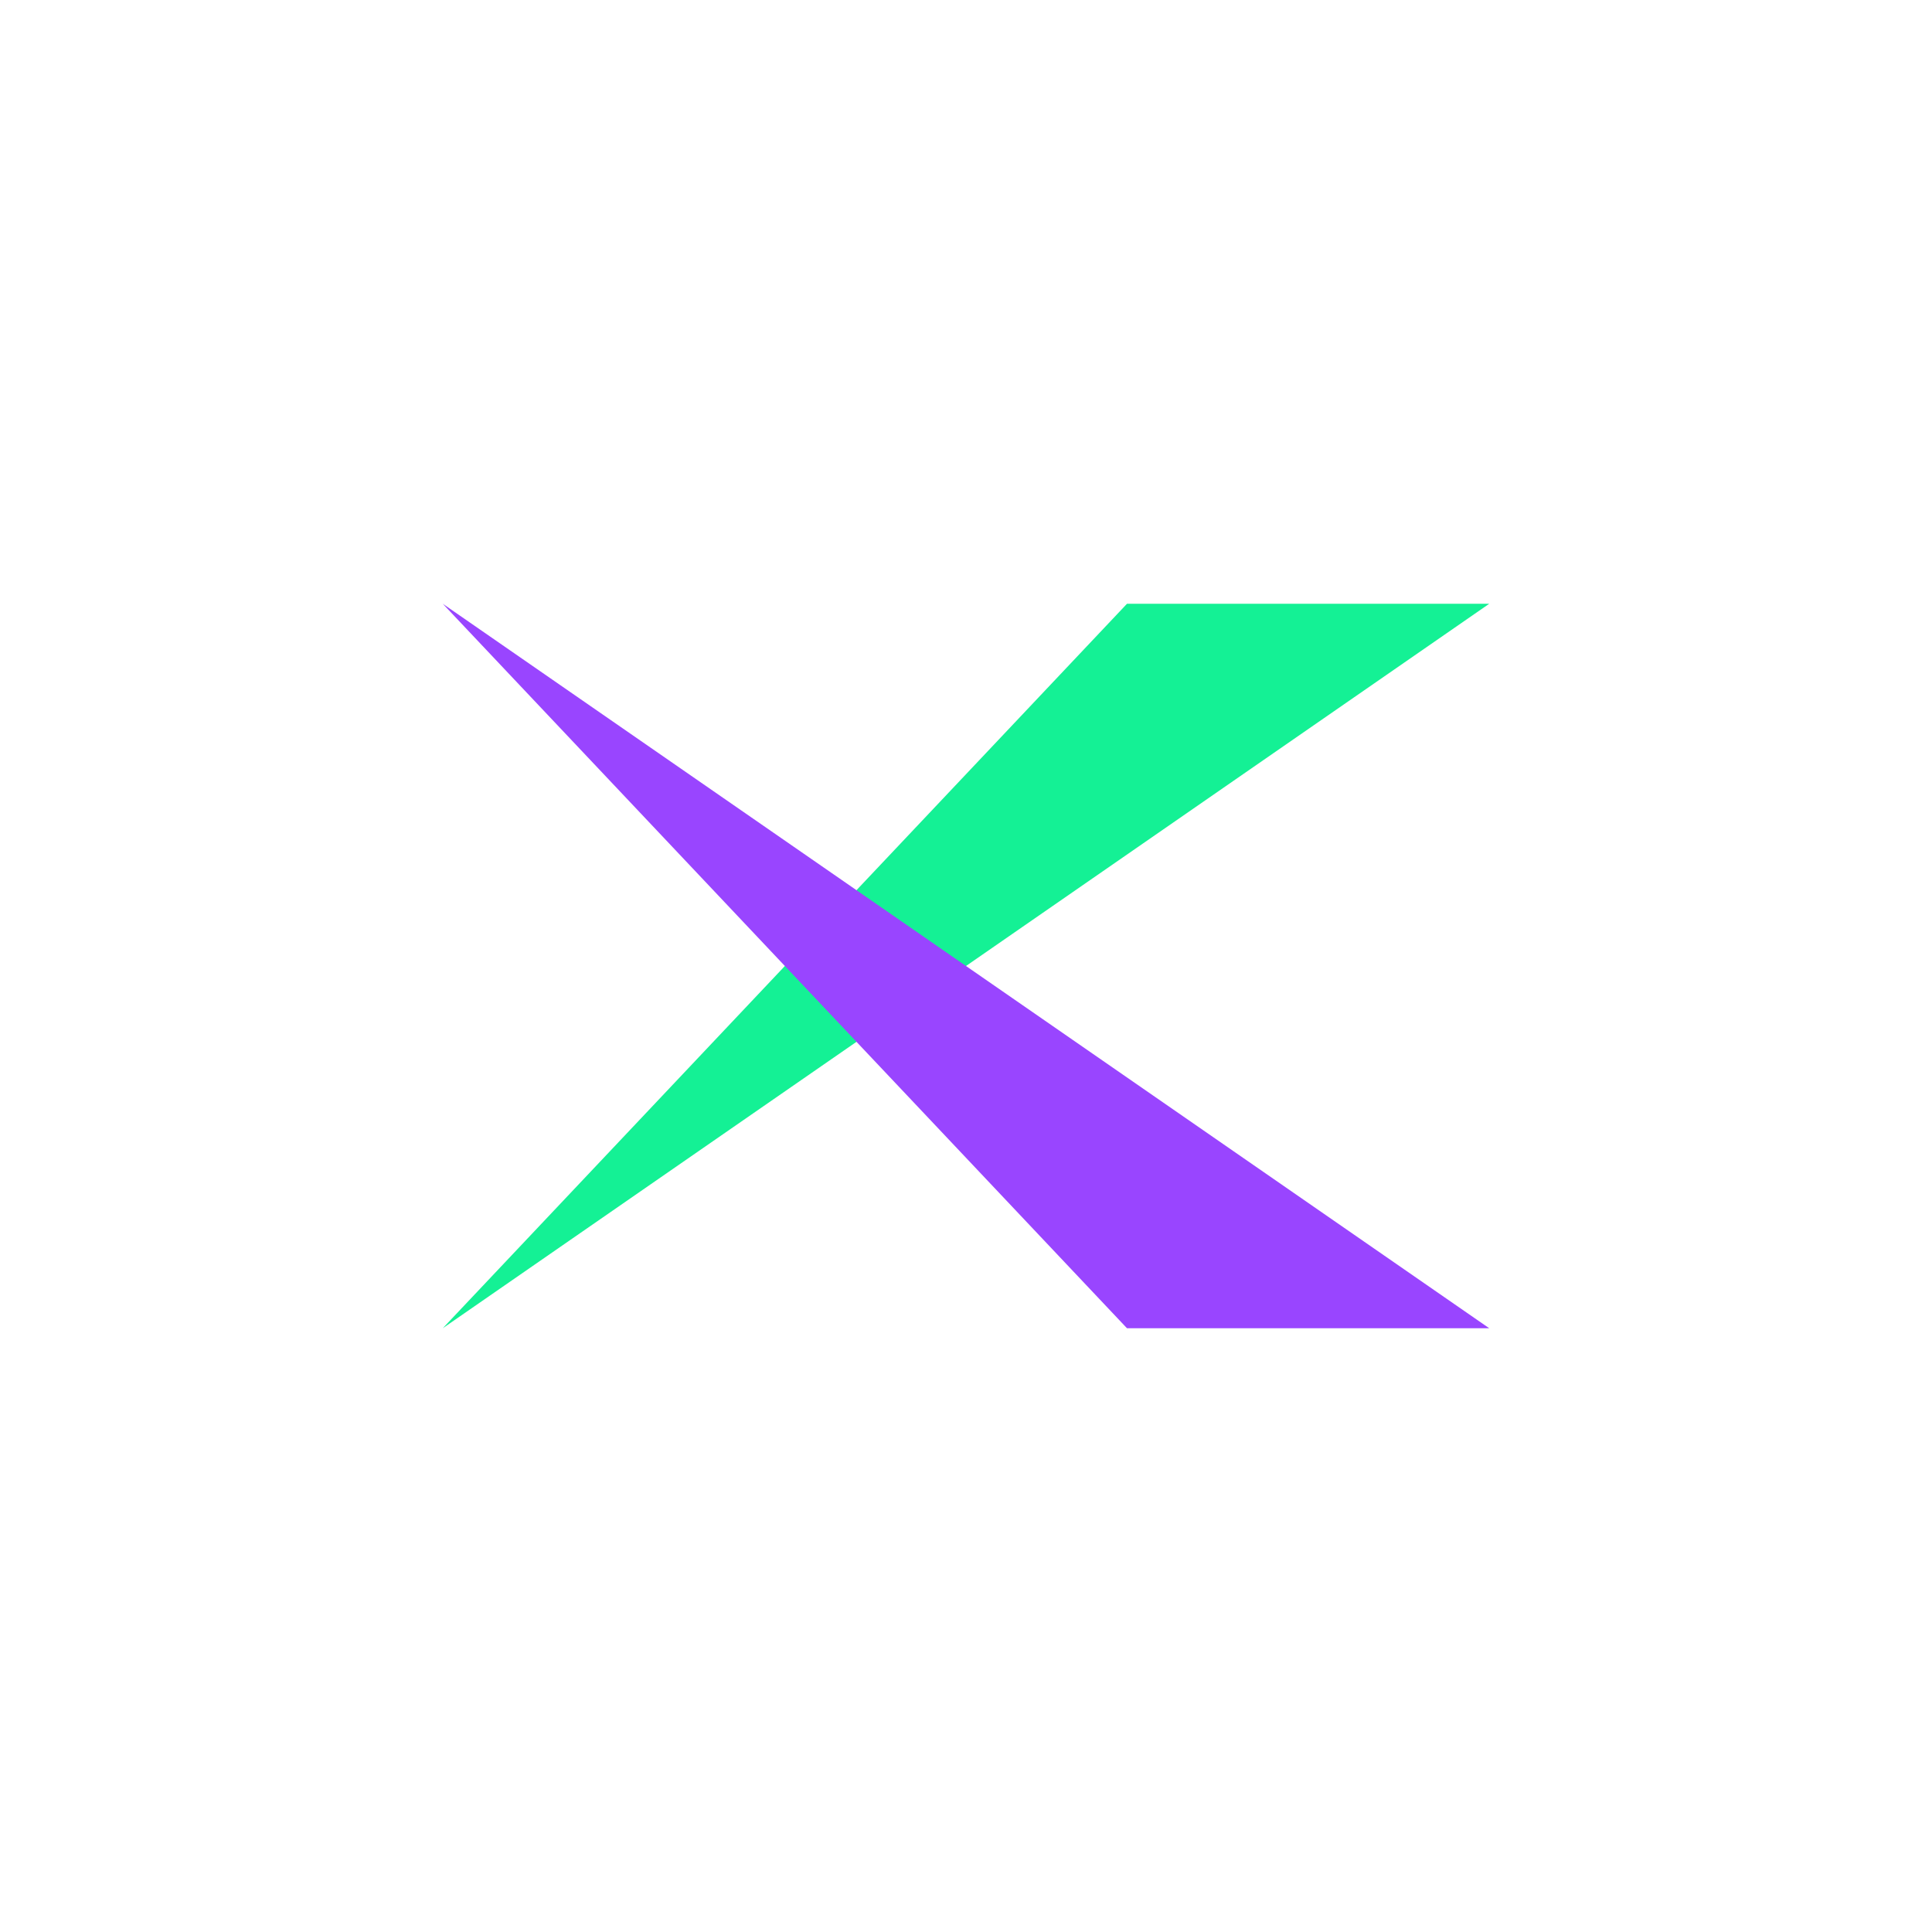 <svg width="24" height="24" viewBox="0 0 24 24" fill="none" xmlns="http://www.w3.org/2000/svg">
  <path d="M5.5 16.5L18.5 7.5H14L5.5 16.5Z" fill="#14F195"/>
  <path d="M5.5 7.5L18.5 16.5H14L5.5 7.5Z" fill="#9945FF"/>
  <path d="M5.5 12L18.5 12H14L5.5 12Z" fill="#14F195"/>
</svg>
